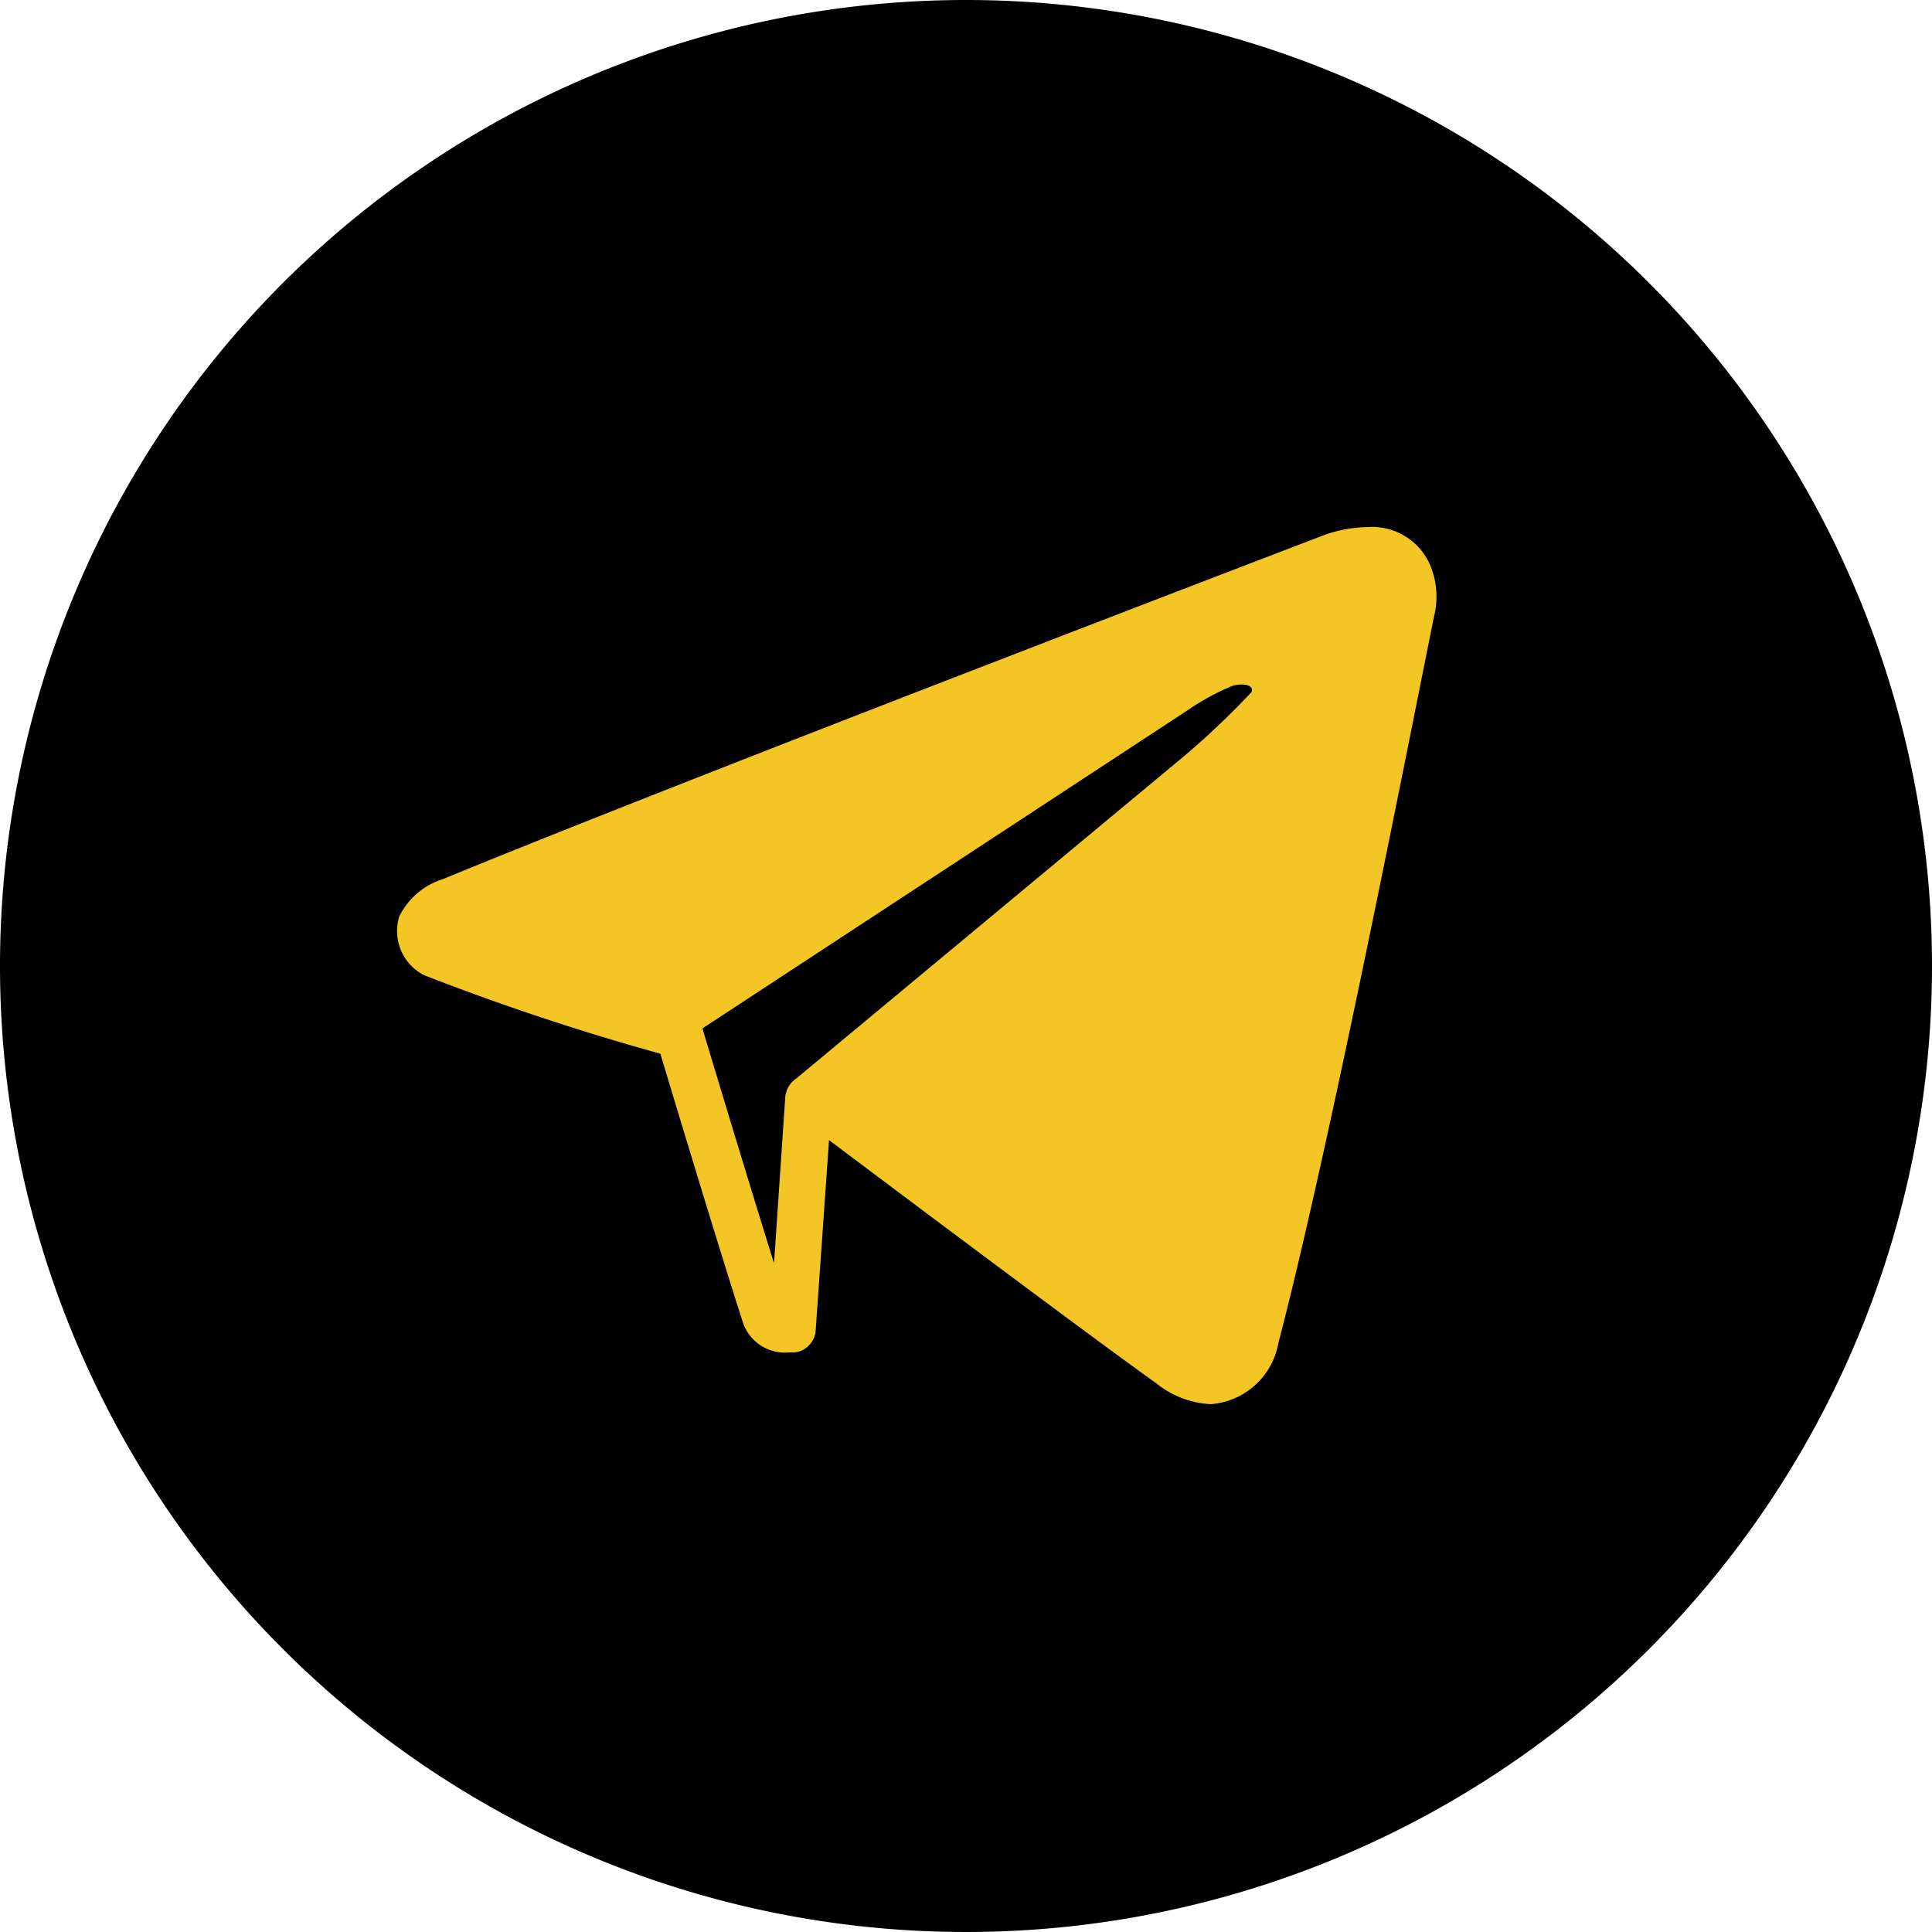 <svg xmlns="http://www.w3.org/2000/svg" viewBox="0 0 78 78"><defs><style>.cls-1{fill:#f4c625;}</style></defs><g id="Layer_2" data-name="Layer 2"><g id="Layer_1-2" data-name="Layer 1"><path d="M78,39A39,39,0,1,1,39,0,39,39,0,0,1,78,39"/><path class="cls-1" d="M57.71,22.75a2.55,2.55,0,0,0-2.5-1.47,5.45,5.45,0,0,0-1.72.31c-.25.1-25.34,9.68-35.63,13.91A2.93,2.93,0,0,0,16.12,37a2,2,0,0,0,1,2.37,98.74,98.74,0,0,0,9.54,3.17c.55,1.83,2.47,8.2,3.36,10.93a1.79,1.79,0,0,0,1.84,1.13h.22a.93.93,0,0,0,.62-.33.91.91,0,0,0,.23-.54l.54-7.7,4.08,3.06c3.2,2.39,7,5.23,9.15,6.77a3.78,3.78,0,0,0,2.18.83,3,3,0,0,0,2.73-2.46C53.4,47.38,56,34.38,57.55,26.61l.34-1.7A3.29,3.29,0,0,0,57.71,22.75Zm-26,21.44L31.25,51c-1.16-3.71-2.87-9.41-2.89-9.48s0,0,0,0v0L47.94,28.68a9.72,9.72,0,0,1,1.84-1c.69-.15.85.12.73.28a32.47,32.47,0,0,1-2.72,2.58l-15.64,13h0A1,1,0,0,0,31.72,44.19Z"/></g></g></svg>
